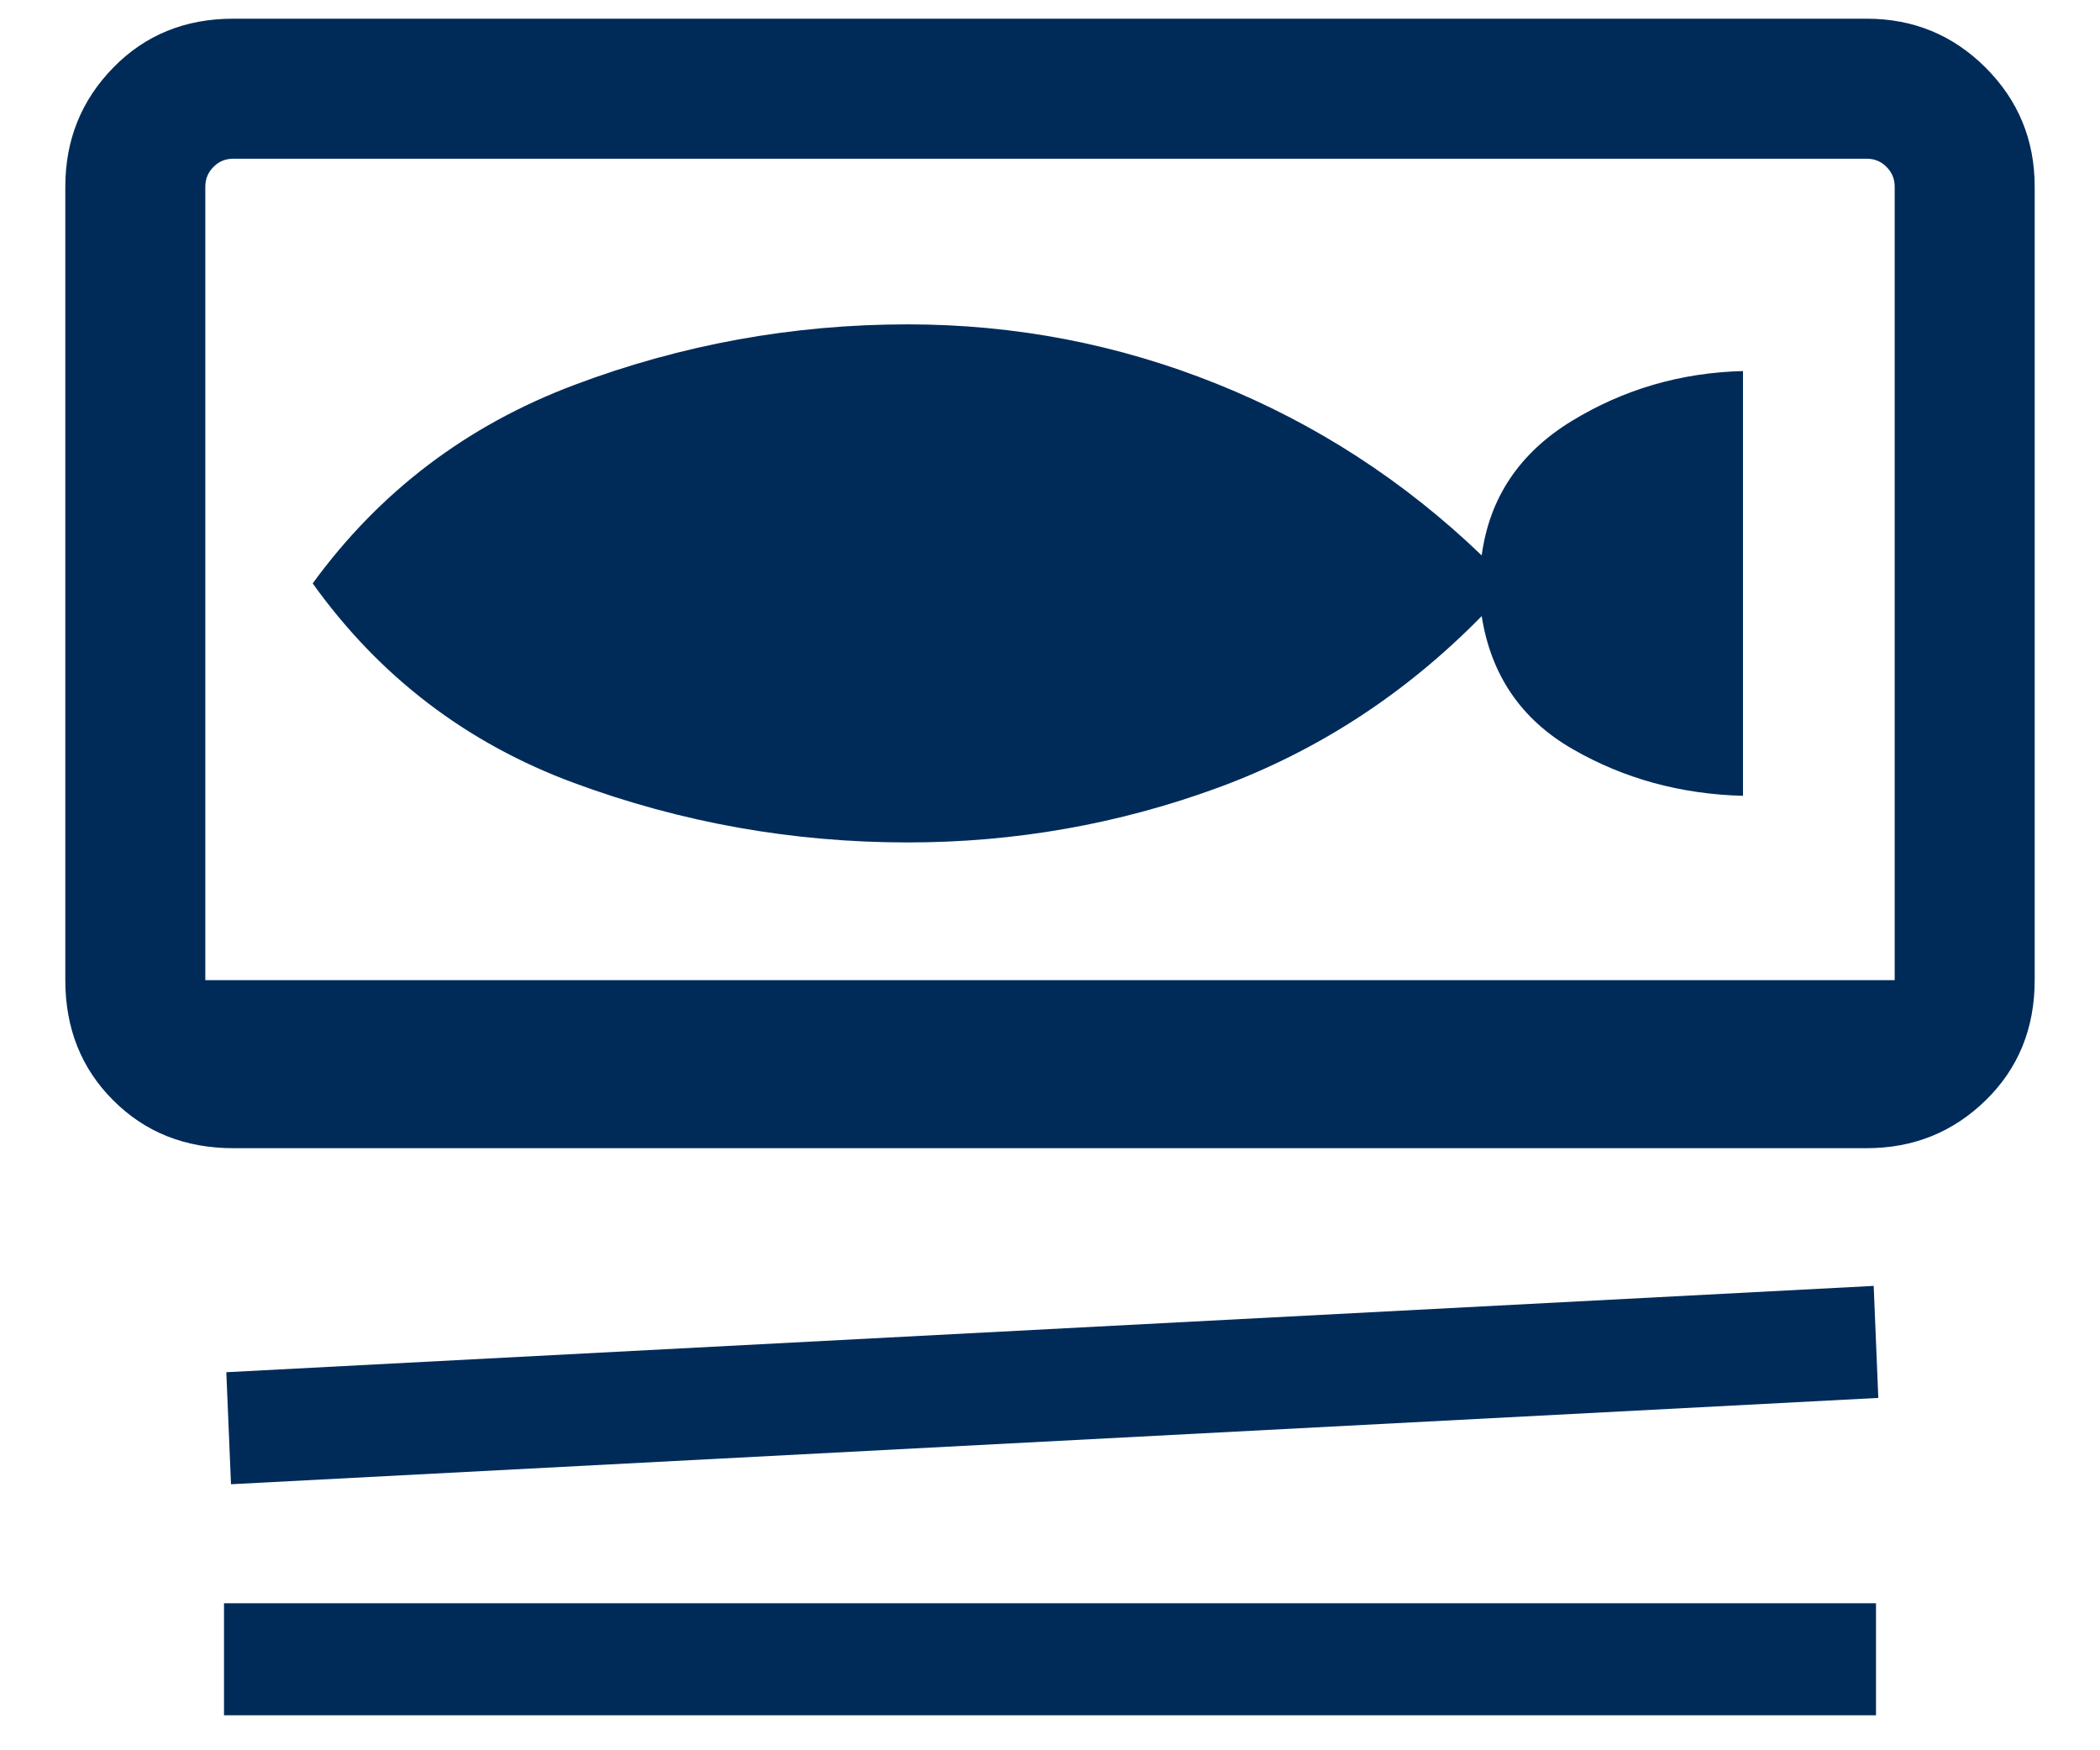 <svg width="30" height="25" viewBox="0 0 30 25" fill="none" xmlns="http://www.w3.org/2000/svg">
<path d="M3.333 16.4C2.644 16.4 2.072 16.172 1.617 15.716C1.161 15.261 0.933 14.689 0.933 14V2.667C0.933 2 1.161 1.433 1.617 0.967C2.072 0.5 2.644 0.267 3.333 0.267H26.667C27.333 0.267 27.9 0.5 28.367 0.967C28.833 1.433 29.067 2 29.067 2.667V14C29.067 14.689 28.833 15.261 28.367 15.716C27.9 16.172 27.333 16.4 26.667 16.4H3.333ZM27.067 14V2.667C27.067 2.555 27.028 2.461 26.949 2.383C26.872 2.305 26.778 2.267 26.667 2.267H3.333C3.222 2.267 3.128 2.305 3.051 2.383C2.972 2.461 2.933 2.555 2.933 2.667V14H27.067ZM3.3 21.2L3.233 19.6L26.767 18.367L26.833 19.967L3.3 21.2ZM3.2 24.5V22.9H26.8V24.5H3.2ZM12.967 12.033C14.5 12.033 15.978 11.772 17.4 11.251C18.822 10.728 20.078 9.911 21.167 8.8C21.3 9.644 21.733 10.278 22.467 10.7C23.2 11.122 24.011 11.344 24.9 11.367V5.3C24.011 5.322 23.194 5.561 22.449 6.016C21.705 6.472 21.278 7.111 21.167 7.933C20.056 6.867 18.795 6.05 17.384 5.483C15.973 4.916 14.5 4.633 12.967 4.633C11.322 4.633 9.733 4.922 8.2 5.5C6.667 6.078 5.422 7.022 4.467 8.333C5.422 9.667 6.667 10.616 8.2 11.183C9.733 11.75 11.322 12.033 12.967 12.033Z" fill="#002B59"/>
</svg>

